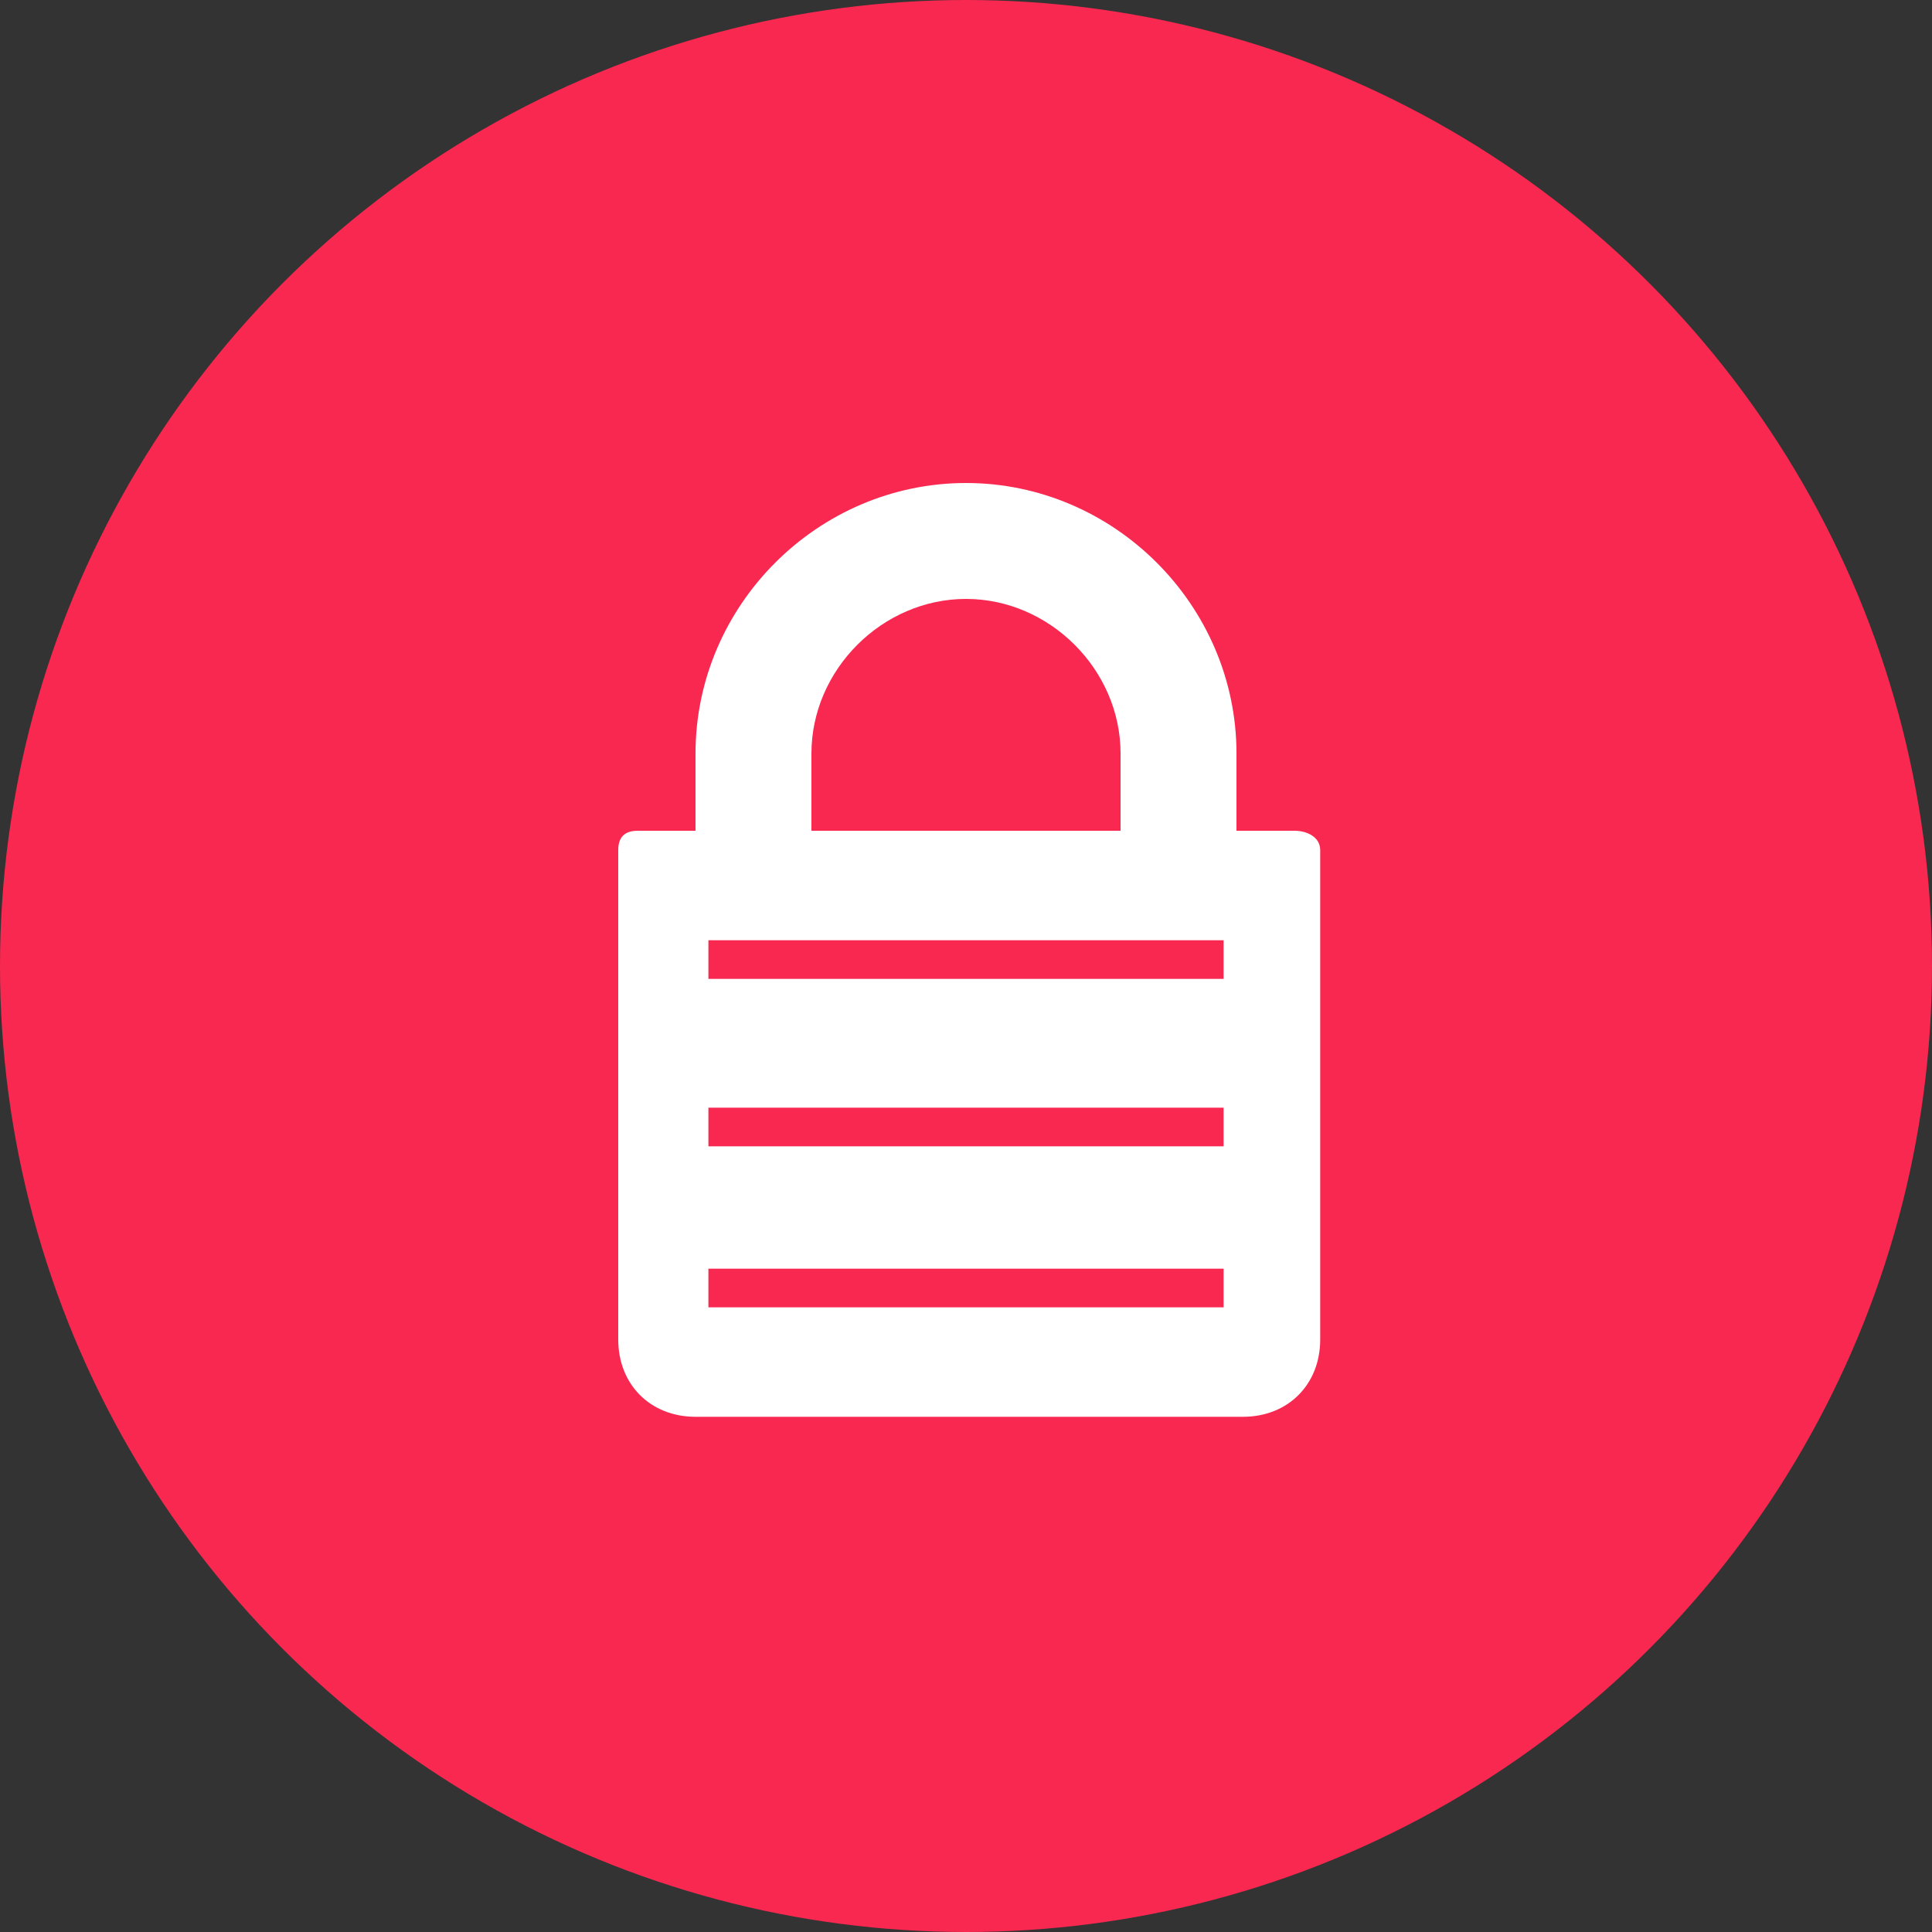 <?xml version="1.0" encoding="utf-8"?>
<!-- Generator: Adobe Illustrator 23.0.2, SVG Export Plug-In . SVG Version: 6.00 Build 0)  -->
<svg version="1.1" id="Layer_1" xmlns="http://www.w3.org/2000/svg" xmlns:xlink="http://www.w3.org/1999/xlink" x="0px" y="0px"
	 viewBox="0 0 30 30" style="enable-background:new 0 0 30 30;" xml:space="preserve">
<rect x="0" y="0" width="30" height="30" fill="#333333" stroke="none"/>
<circle style="fill:#C4E213;" cx="81.5" cy="232.9" r="15"/>
<g>
	<path style="fill:#FFFFFF;" d="M83.1,228.5l2.7,2.7l-6.8,6.8l-2.7-2.7L83.1,228.5z M87.9,227.9l-1.2-1.2c-0.5-0.5-1.2-0.5-1.7,0
		l-1.2,1.2l2.7,2.7l1.3-1.3C88.2,228.8,88.2,228.2,87.9,227.9z M74.8,239.2c0,0.2,0.2,0.4,0.4,0.4l3-0.7l-2.7-2.7L74.8,239.2z"/>
</g>
<circle style="fill:#F92850;" cx="15" cy="15" r="15"/>
<path style="fill:#FFFFFF;" d="M20.1,12.9h-0.9v-1.2c0-2.3-1.9-4.2-4.2-4.2s-4.2,1.9-4.2,4.2v1.2H9.9c-0.2,0-0.3,0.1-0.3,0.3v7.6
	c0,0.7,0.5,1.2,1.2,1.2h8.5c0.7,0,1.2-0.5,1.2-1.2v-7.6C20.5,13,20.3,12.9,20.1,12.9z M12.6,11.7c0-1.3,1.1-2.4,2.4-2.4
	c1.3,0,2.4,1.1,2.4,2.4v1.2h-4.8V11.7z M19,20.3H11v-0.6H19V20.3z M19,17.8H11v-0.6H19V17.8z M19,15.2H11v-0.6H19V15.2z"/>
</svg>
